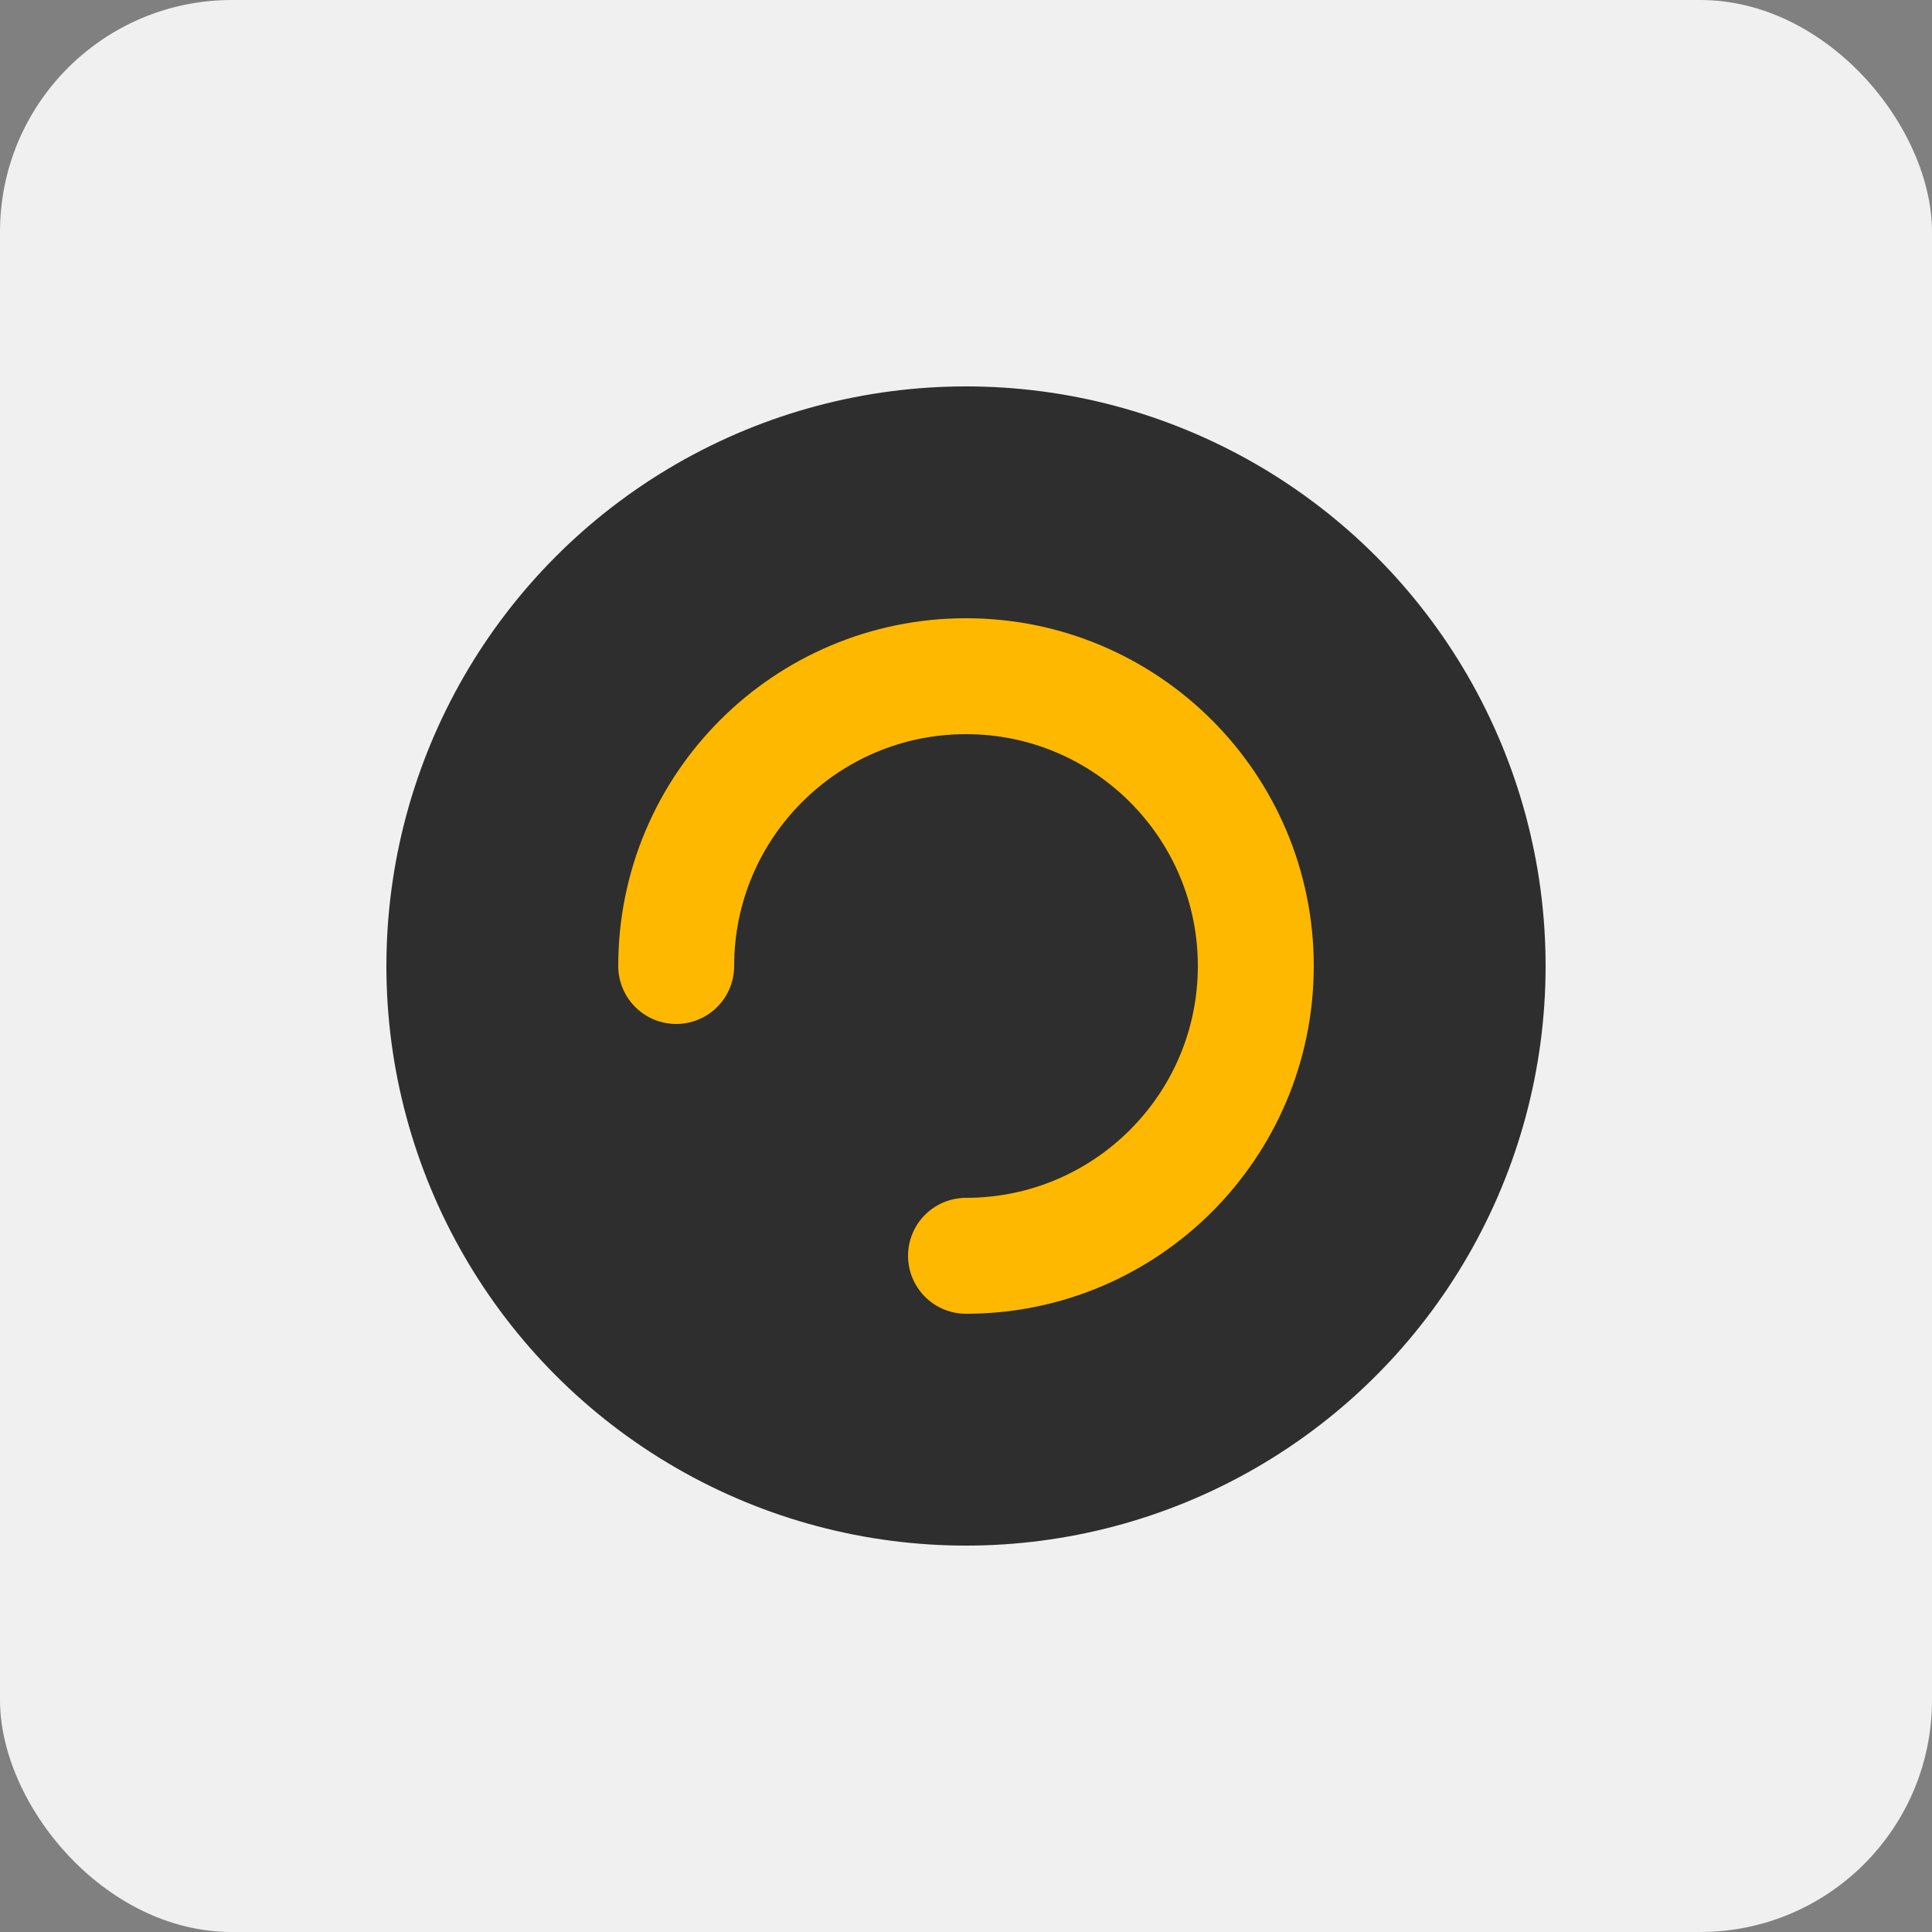 <svg width="100" height="100" viewBox="0 0 100 100" fill="none" xmlns="http://www.w3.org/2000/svg">
  <rect x="0" y="0" width="100" height="100" fill="#808080" stroke="none"/>
  <rect width="100" height="100" rx="12" fill="#F0F0F0"/>
  <circle cx="50" cy="50" r="30" fill="#2E2E2E"/>
  <path d="M35 50C35 41.716 41.716 35 50 35C58.284 35 65 41.716 65 50C65 58.284 58.284 65 50 65" stroke="#FFB800" stroke-width="6" stroke-linecap="round"/>
</svg> 